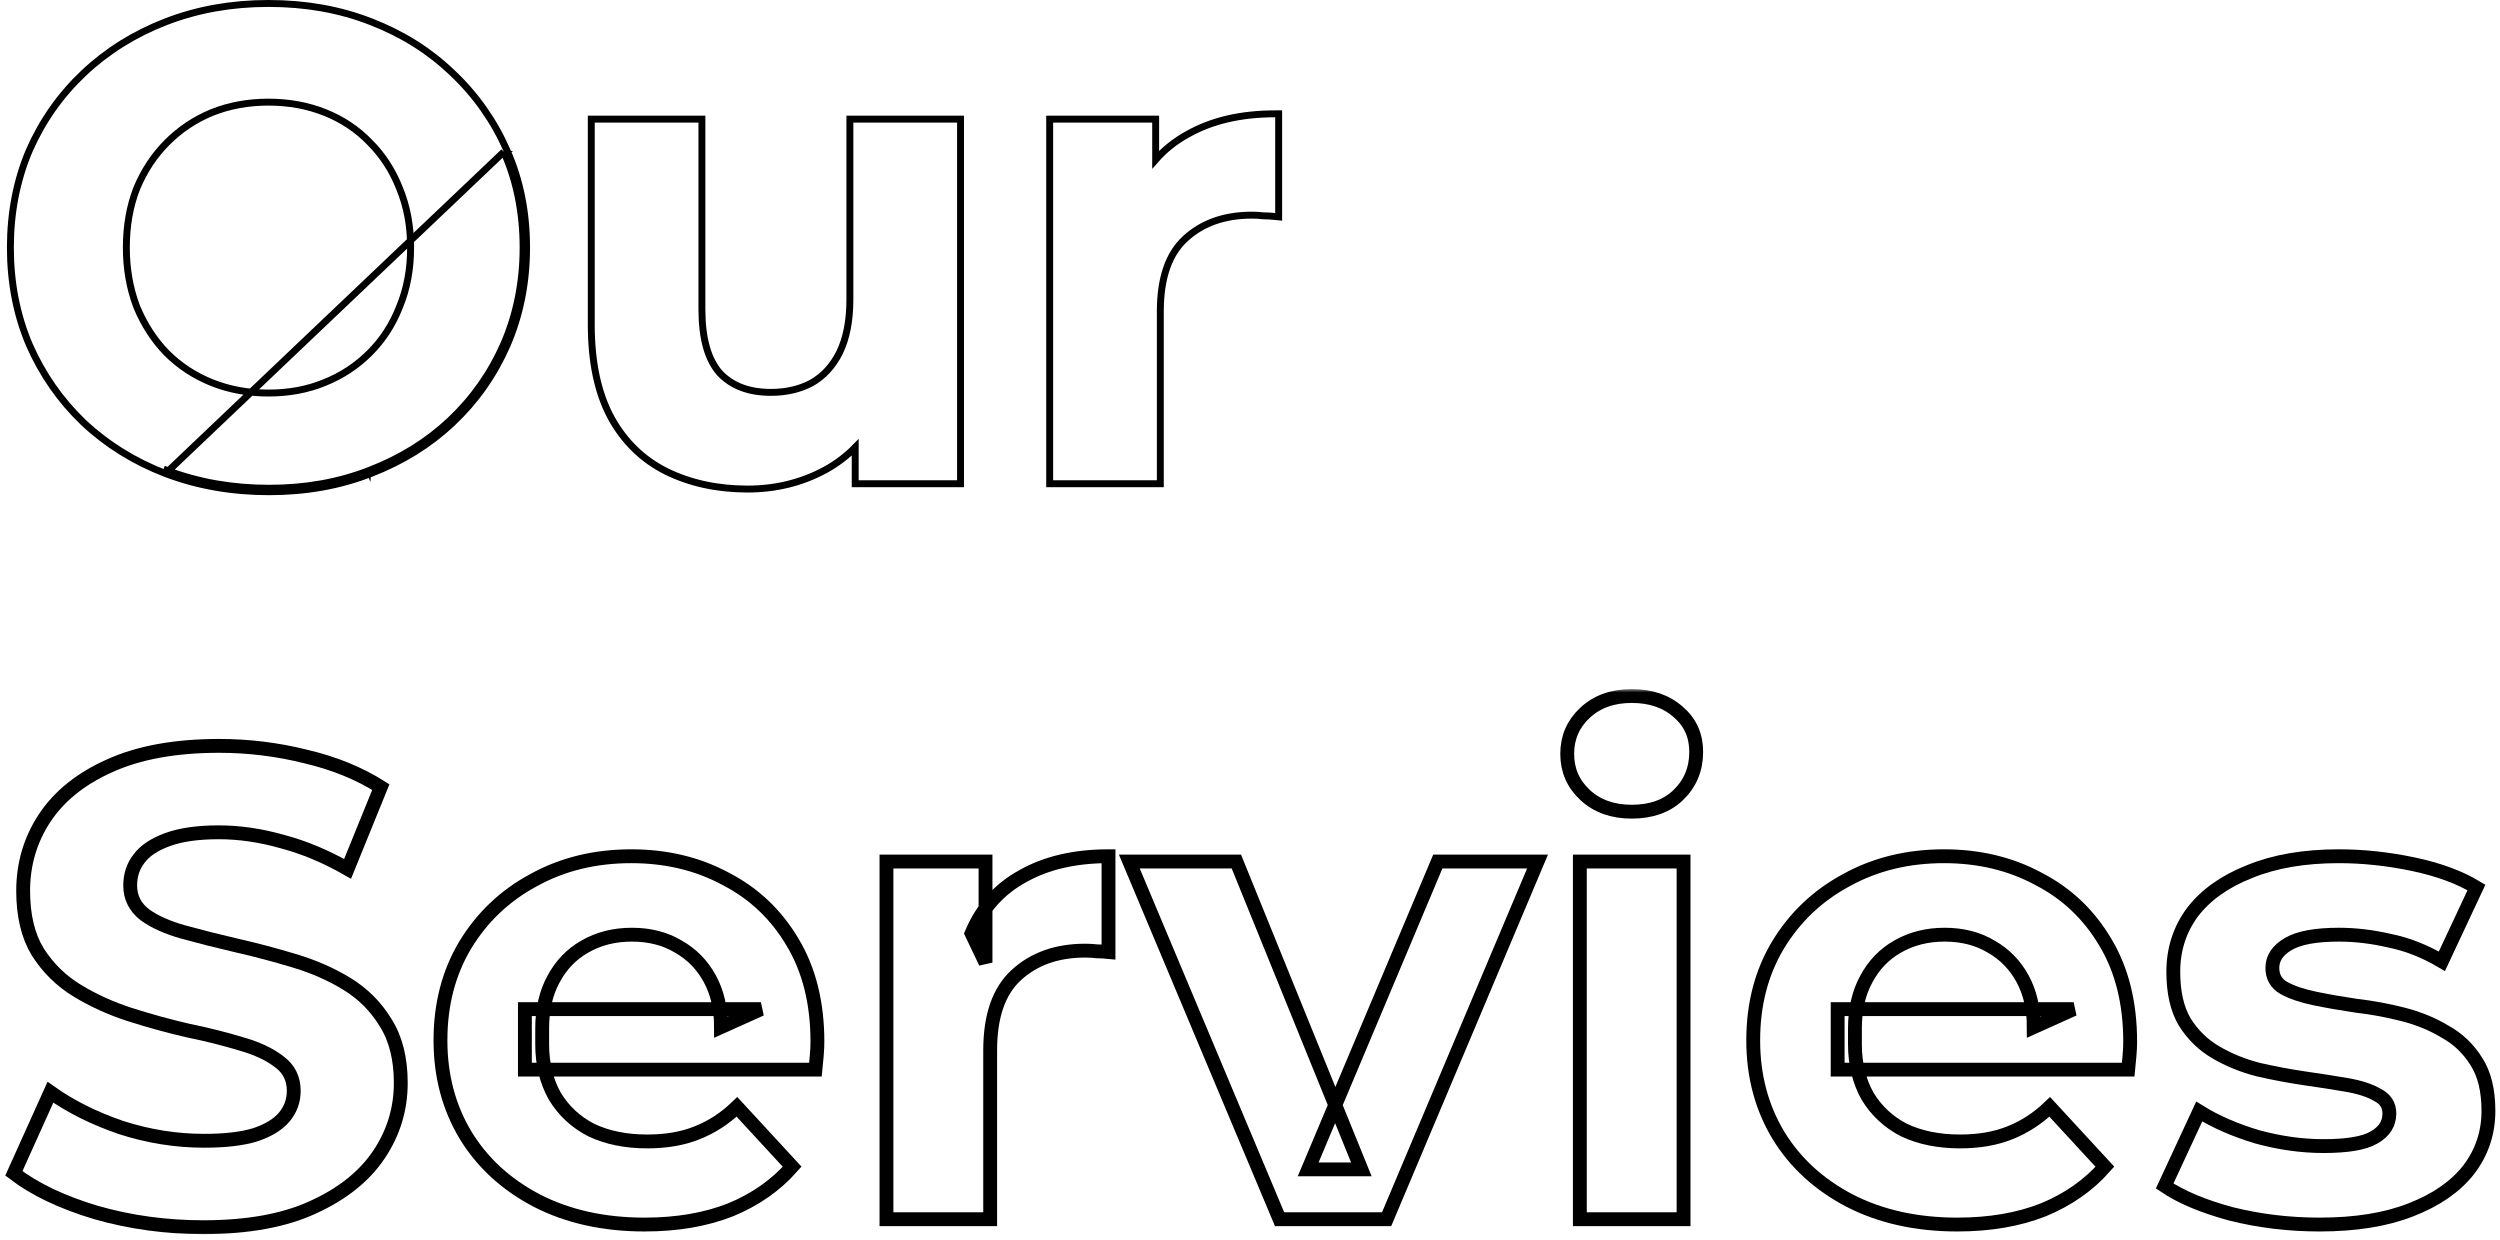 <svg width="361" height="179" viewBox="0 0 361 179" fill="none" xmlns="http://www.w3.org/2000/svg">
<path d="M23.902 68.379L23.9 68.379C19.363 66.628 15.403 64.162 12.025 60.98L12.022 60.977C8.709 57.794 6.112 54.06 4.23 49.777L4.228 49.771L4.228 49.771C2.407 45.48 1.5 40.805 1.5 35.752C1.5 30.699 2.407 26.024 4.228 21.733L4.23 21.727L4.23 21.727C6.113 17.442 8.744 13.707 12.121 10.524C15.499 7.341 19.459 4.876 23.996 3.125C28.539 1.373 33.464 0.5 38.768 0.5C44.134 0.5 49.061 1.373 53.541 3.126C58.078 4.876 62.007 7.342 65.321 10.526C68.697 13.707 71.326 17.441 73.209 21.724M23.902 68.379L72.752 21.928M23.902 68.379C28.508 70.131 33.497 71.004 38.864 71.004C44.167 71.004 49.062 70.131 53.542 68.378M23.902 68.379L24.08 67.912C28.624 69.64 33.552 70.504 38.864 70.504C44.112 70.504 48.944 69.64 53.36 67.912M73.209 21.724C73.209 21.725 73.209 21.726 73.21 21.727L72.752 21.928M73.209 21.724C73.209 21.724 73.209 21.724 73.209 21.724L72.752 21.928M73.209 21.724C75.096 25.955 76.036 30.634 76.036 35.752C76.036 40.808 75.096 45.516 73.211 49.871L73.21 49.873C71.327 54.158 68.696 57.894 65.319 61.076L65.319 61.076C62.005 64.195 58.077 66.628 53.542 68.378M72.752 21.928C74.608 26.088 75.536 30.696 75.536 35.752C75.536 40.744 74.608 45.384 72.752 49.672C70.896 53.896 68.304 57.576 64.976 60.712C61.712 63.784 57.84 66.184 53.36 67.912M53.542 68.378C53.542 68.378 53.542 68.378 53.542 68.378L53.36 67.912M53.542 68.378C53.541 68.378 53.541 68.378 53.54 68.379L53.36 67.912M46.838 55.256L46.834 55.257C44.405 56.254 41.718 56.756 38.768 56.756C35.818 56.756 33.097 56.254 30.602 55.256C28.105 54.257 25.923 52.823 24.052 50.953C22.246 49.084 20.809 46.869 19.745 44.303C18.746 41.679 18.244 38.83 18.244 35.752C18.244 32.608 18.747 29.76 19.744 27.203C20.808 24.639 22.275 22.424 24.146 20.554C26.018 18.681 28.17 17.246 30.604 16.247C33.099 15.25 35.819 14.748 38.768 14.748C41.718 14.748 44.438 15.25 46.934 16.248C49.431 17.247 51.579 18.68 53.385 20.547L53.385 20.548L53.39 20.554C55.26 22.423 56.694 24.636 57.694 27.198L57.694 27.198L57.698 27.207C58.758 29.764 59.292 32.609 59.292 35.752C59.292 38.895 58.758 41.74 57.698 44.297L57.698 44.297L57.694 44.306C56.694 46.868 55.26 49.081 53.39 50.95C51.519 52.822 49.336 54.257 46.838 55.256ZM96.216 68.071L96.22 68.073C99.689 69.775 103.606 70.62 107.96 70.62C112.006 70.62 115.737 69.705 119.141 67.872L119.144 67.871C120.782 66.974 122.232 65.881 123.492 64.593V69.352V69.852H123.992H138.2H138.7V69.352V17.704V17.204H138.2H123.224H122.724V17.704V43.24C122.724 46.323 122.22 48.866 121.239 50.891C120.256 52.857 118.915 54.313 117.222 55.282C115.513 56.197 113.55 56.66 111.32 56.66C108.1 56.66 105.655 55.705 103.915 53.849C102.241 51.931 101.356 48.909 101.356 44.68V17.704V17.204H100.856H85.88H85.38V17.704V46.888C85.38 52.255 86.317 56.727 88.224 60.277L88.225 60.28C90.128 63.758 92.794 66.36 96.216 68.071ZM151.574 69.352V69.852H152.074H167.05H167.55V69.352V44.968C167.55 40.116 168.779 36.661 171.133 34.487L171.134 34.487C173.586 32.219 176.785 31.068 180.778 31.068C181.336 31.068 181.859 31.099 182.348 31.16L182.379 31.164H182.41C182.902 31.164 183.461 31.195 184.088 31.258L184.638 31.312V30.76V16.936V16.436H184.138C179.211 16.436 174.994 17.408 171.511 19.379C169.714 20.363 168.17 21.592 166.878 23.064V17.704V17.204H166.378H152.074H151.574V17.704V69.352Z" stroke="black"/>
<mask id="path-2-outside-1_459_11336" maskUnits="userSpaceOnUse" x="0" y="99.504" width="361" height="79" fill="black">
<rect fill="white" y="99.504" width="361" height="79"/>
<path d="M29.36 177.208C23.984 177.208 18.832 176.504 13.904 175.096C8.976 173.624 5.008 171.736 2 169.432L7.28 157.72C10.16 159.768 13.552 161.464 17.456 162.808C21.424 164.088 25.424 164.728 29.456 164.728C32.528 164.728 34.992 164.44 36.848 163.864C38.768 163.224 40.176 162.36 41.072 161.272C41.968 160.184 42.416 158.936 42.416 157.528C42.416 155.736 41.712 154.328 40.304 153.304C38.896 152.216 37.04 151.352 34.736 150.712C32.432 150.008 29.872 149.368 27.056 148.792C24.304 148.152 21.52 147.384 18.704 146.488C15.952 145.592 13.424 144.44 11.12 143.032C8.816 141.624 6.928 139.768 5.456 137.464C4.048 135.16 3.344 132.216 3.344 128.632C3.344 124.792 4.368 121.304 6.416 118.168C8.528 114.968 11.664 112.44 15.824 110.584C20.048 108.664 25.328 107.704 31.664 107.704C35.888 107.704 40.048 108.216 44.144 109.24C48.24 110.2 51.856 111.672 54.992 113.656L50.192 125.464C47.056 123.672 43.92 122.36 40.784 121.528C37.648 120.632 34.576 120.184 31.568 120.184C28.56 120.184 26.096 120.536 24.176 121.24C22.256 121.944 20.88 122.872 20.048 124.024C19.216 125.112 18.8 126.392 18.8 127.864C18.8 129.592 19.504 131 20.912 132.088C22.32 133.112 24.176 133.944 26.48 134.584C28.784 135.224 31.312 135.864 34.064 136.504C36.88 137.144 39.664 137.88 42.416 138.712C45.232 139.544 47.792 140.664 50.096 142.072C52.4 143.48 54.256 145.336 55.664 147.64C57.136 149.944 57.872 152.856 57.872 156.376C57.872 160.152 56.816 163.608 54.704 166.744C52.592 169.88 49.424 172.408 45.2 174.328C41.04 176.248 35.76 177.208 29.36 177.208Z"/>
<path d="M93.075 176.824C87.187 176.824 82.003 175.672 77.523 173.368C73.107 171.064 69.683 167.928 67.251 163.96C64.819 159.928 63.603 155.352 63.603 150.232C63.603 145.048 64.787 140.472 67.155 136.504C69.587 132.472 72.883 129.336 77.043 127.096C81.203 124.792 85.907 123.64 91.155 123.64C96.211 123.64 100.755 124.728 104.787 126.904C108.883 129.016 112.115 132.088 114.483 136.12C116.851 140.088 118.035 144.856 118.035 150.424C118.035 151 118.003 151.672 117.939 152.44C117.875 153.144 117.811 153.816 117.747 154.456H75.795V145.72H109.875L104.115 148.312C104.115 145.624 103.571 143.288 102.483 141.304C101.395 139.32 99.891 137.784 97.971 136.696C96.051 135.544 93.811 134.968 91.251 134.968C88.691 134.968 86.419 135.544 84.435 136.696C82.515 137.784 81.011 139.352 79.923 141.4C78.835 143.384 78.291 145.752 78.291 148.504V150.808C78.291 153.624 78.899 156.12 80.115 158.296C81.395 160.408 83.155 162.04 85.395 163.192C87.699 164.28 90.387 164.824 93.459 164.824C96.211 164.824 98.611 164.408 100.659 163.576C102.771 162.744 104.691 161.496 106.419 159.832L114.387 168.472C112.019 171.16 109.043 173.24 105.459 174.712C101.875 176.12 97.747 176.824 93.075 176.824Z"/>
<path d="M128.005 176.056V124.408H142.309V139L140.293 134.776C141.829 131.128 144.293 128.376 147.685 126.52C151.077 124.6 155.205 123.64 160.069 123.64V137.464C159.429 137.4 158.853 137.368 158.341 137.368C157.829 137.304 157.285 137.272 156.709 137.272C152.613 137.272 149.285 138.456 146.725 140.824C144.229 143.128 142.981 146.744 142.981 151.672V176.056H128.005Z"/>
<path d="M184.771 176.056L163.075 124.408H178.531L196.579 168.856H188.899L207.619 124.408H222.019L200.227 176.056H184.771Z"/>
<path d="M228.13 176.056V124.408H243.106V176.056H228.13ZM235.618 117.208C232.866 117.208 230.626 116.408 228.898 114.808C227.17 113.208 226.306 111.224 226.306 108.856C226.306 106.488 227.17 104.504 228.898 102.904C230.626 101.304 232.866 100.504 235.618 100.504C238.37 100.504 240.61 101.272 242.338 102.808C244.066 104.28 244.93 106.2 244.93 108.568C244.93 111.064 244.066 113.144 242.338 114.808C240.674 116.408 238.434 117.208 235.618 117.208Z"/>
<path d="M282.637 176.824C276.749 176.824 271.565 175.672 267.085 173.368C262.669 171.064 259.245 167.928 256.813 163.96C254.381 159.928 253.165 155.352 253.165 150.232C253.165 145.048 254.349 140.472 256.717 136.504C259.149 132.472 262.445 129.336 266.605 127.096C270.765 124.792 275.469 123.64 280.717 123.64C285.773 123.64 290.317 124.728 294.349 126.904C298.445 129.016 301.677 132.088 304.045 136.12C306.413 140.088 307.597 144.856 307.597 150.424C307.597 151 307.565 151.672 307.501 152.44C307.437 153.144 307.373 153.816 307.309 154.456H265.357V145.72H299.437L293.677 148.312C293.677 145.624 293.133 143.288 292.045 141.304C290.957 139.32 289.453 137.784 287.533 136.696C285.613 135.544 283.373 134.968 280.813 134.968C278.253 134.968 275.981 135.544 273.997 136.696C272.077 137.784 270.573 139.352 269.485 141.4C268.397 143.384 267.853 145.752 267.853 148.504V150.808C267.853 153.624 268.461 156.12 269.677 158.296C270.957 160.408 272.717 162.04 274.957 163.192C277.261 164.28 279.949 164.824 283.021 164.824C285.773 164.824 288.173 164.408 290.221 163.576C292.333 162.744 294.253 161.496 295.981 159.832L303.949 168.472C301.581 171.16 298.605 173.24 295.021 174.712C291.437 176.12 287.309 176.824 282.637 176.824Z"/>
<path d="M334.944 176.824C330.528 176.824 326.272 176.312 322.176 175.288C318.144 174.2 314.944 172.856 312.576 171.256L317.568 160.504C319.936 161.976 322.72 163.192 325.92 164.152C329.184 165.048 332.384 165.496 335.52 165.496C338.976 165.496 341.408 165.08 342.816 164.248C344.288 163.416 345.024 162.264 345.024 160.792C345.024 159.576 344.448 158.68 343.296 158.104C342.208 157.464 340.736 156.984 338.88 156.664C337.024 156.344 334.976 156.024 332.736 155.704C330.56 155.384 328.352 154.968 326.112 154.456C323.872 153.88 321.824 153.048 319.968 151.96C318.112 150.872 316.608 149.4 315.456 147.544C314.368 145.688 313.824 143.288 313.824 140.344C313.824 137.08 314.752 134.2 316.608 131.704C318.528 129.208 321.28 127.256 324.864 125.848C328.448 124.376 332.736 123.64 337.728 123.64C341.248 123.64 344.832 124.024 348.48 124.792C352.128 125.56 355.168 126.68 357.6 128.152L352.608 138.808C350.112 137.336 347.584 136.344 345.024 135.832C342.528 135.256 340.096 134.968 337.728 134.968C334.4 134.968 331.968 135.416 330.432 136.312C328.896 137.208 328.128 138.36 328.128 139.768C328.128 141.048 328.672 142.008 329.76 142.648C330.912 143.288 332.416 143.8 334.272 144.184C336.128 144.568 338.144 144.92 340.32 145.24C342.56 145.496 344.8 145.912 347.04 146.488C349.28 147.064 351.296 147.896 353.088 148.984C354.944 150.008 356.448 151.448 357.6 153.304C358.752 155.096 359.328 157.464 359.328 160.408C359.328 163.608 358.368 166.456 356.448 168.952C354.528 171.384 351.744 173.304 348.096 174.712C344.512 176.12 340.128 176.824 334.944 176.824Z"/>
</mask>
<path d="M29.36 177.208C23.984 177.208 18.832 176.504 13.904 175.096C8.976 173.624 5.008 171.736 2 169.432L7.28 157.72C10.16 159.768 13.552 161.464 17.456 162.808C21.424 164.088 25.424 164.728 29.456 164.728C32.528 164.728 34.992 164.44 36.848 163.864C38.768 163.224 40.176 162.36 41.072 161.272C41.968 160.184 42.416 158.936 42.416 157.528C42.416 155.736 41.712 154.328 40.304 153.304C38.896 152.216 37.04 151.352 34.736 150.712C32.432 150.008 29.872 149.368 27.056 148.792C24.304 148.152 21.52 147.384 18.704 146.488C15.952 145.592 13.424 144.44 11.12 143.032C8.816 141.624 6.928 139.768 5.456 137.464C4.048 135.16 3.344 132.216 3.344 128.632C3.344 124.792 4.368 121.304 6.416 118.168C8.528 114.968 11.664 112.44 15.824 110.584C20.048 108.664 25.328 107.704 31.664 107.704C35.888 107.704 40.048 108.216 44.144 109.24C48.24 110.2 51.856 111.672 54.992 113.656L50.192 125.464C47.056 123.672 43.92 122.36 40.784 121.528C37.648 120.632 34.576 120.184 31.568 120.184C28.56 120.184 26.096 120.536 24.176 121.24C22.256 121.944 20.88 122.872 20.048 124.024C19.216 125.112 18.8 126.392 18.8 127.864C18.8 129.592 19.504 131 20.912 132.088C22.32 133.112 24.176 133.944 26.48 134.584C28.784 135.224 31.312 135.864 34.064 136.504C36.88 137.144 39.664 137.88 42.416 138.712C45.232 139.544 47.792 140.664 50.096 142.072C52.4 143.48 54.256 145.336 55.664 147.64C57.136 149.944 57.872 152.856 57.872 156.376C57.872 160.152 56.816 163.608 54.704 166.744C52.592 169.88 49.424 172.408 45.2 174.328C41.04 176.248 35.76 177.208 29.36 177.208Z" stroke="black" stroke-width="2" mask="url(#path-2-outside-1_459_11336)"/>
<path d="M93.075 176.824C87.187 176.824 82.003 175.672 77.523 173.368C73.107 171.064 69.683 167.928 67.251 163.96C64.819 159.928 63.603 155.352 63.603 150.232C63.603 145.048 64.787 140.472 67.155 136.504C69.587 132.472 72.883 129.336 77.043 127.096C81.203 124.792 85.907 123.64 91.155 123.64C96.211 123.64 100.755 124.728 104.787 126.904C108.883 129.016 112.115 132.088 114.483 136.12C116.851 140.088 118.035 144.856 118.035 150.424C118.035 151 118.003 151.672 117.939 152.44C117.875 153.144 117.811 153.816 117.747 154.456H75.795V145.72H109.875L104.115 148.312C104.115 145.624 103.571 143.288 102.483 141.304C101.395 139.32 99.891 137.784 97.971 136.696C96.051 135.544 93.811 134.968 91.251 134.968C88.691 134.968 86.419 135.544 84.435 136.696C82.515 137.784 81.011 139.352 79.923 141.4C78.835 143.384 78.291 145.752 78.291 148.504V150.808C78.291 153.624 78.899 156.12 80.115 158.296C81.395 160.408 83.155 162.04 85.395 163.192C87.699 164.28 90.387 164.824 93.459 164.824C96.211 164.824 98.611 164.408 100.659 163.576C102.771 162.744 104.691 161.496 106.419 159.832L114.387 168.472C112.019 171.16 109.043 173.24 105.459 174.712C101.875 176.12 97.747 176.824 93.075 176.824Z" stroke="black" stroke-width="2" mask="url(#path-2-outside-1_459_11336)"/>
<path d="M128.005 176.056V124.408H142.309V139L140.293 134.776C141.829 131.128 144.293 128.376 147.685 126.52C151.077 124.6 155.205 123.64 160.069 123.64V137.464C159.429 137.4 158.853 137.368 158.341 137.368C157.829 137.304 157.285 137.272 156.709 137.272C152.613 137.272 149.285 138.456 146.725 140.824C144.229 143.128 142.981 146.744 142.981 151.672V176.056H128.005Z" stroke="black" stroke-width="2" mask="url(#path-2-outside-1_459_11336)"/>
<path d="M184.771 176.056L163.075 124.408H178.531L196.579 168.856H188.899L207.619 124.408H222.019L200.227 176.056H184.771Z" stroke="black" stroke-width="2" mask="url(#path-2-outside-1_459_11336)"/>
<path d="M228.13 176.056V124.408H243.106V176.056H228.13ZM235.618 117.208C232.866 117.208 230.626 116.408 228.898 114.808C227.17 113.208 226.306 111.224 226.306 108.856C226.306 106.488 227.17 104.504 228.898 102.904C230.626 101.304 232.866 100.504 235.618 100.504C238.37 100.504 240.61 101.272 242.338 102.808C244.066 104.28 244.93 106.2 244.93 108.568C244.93 111.064 244.066 113.144 242.338 114.808C240.674 116.408 238.434 117.208 235.618 117.208Z" stroke="black" stroke-width="2" mask="url(#path-2-outside-1_459_11336)"/>
<path d="M282.637 176.824C276.749 176.824 271.565 175.672 267.085 173.368C262.669 171.064 259.245 167.928 256.813 163.96C254.381 159.928 253.165 155.352 253.165 150.232C253.165 145.048 254.349 140.472 256.717 136.504C259.149 132.472 262.445 129.336 266.605 127.096C270.765 124.792 275.469 123.64 280.717 123.64C285.773 123.64 290.317 124.728 294.349 126.904C298.445 129.016 301.677 132.088 304.045 136.12C306.413 140.088 307.597 144.856 307.597 150.424C307.597 151 307.565 151.672 307.501 152.44C307.437 153.144 307.373 153.816 307.309 154.456H265.357V145.72H299.437L293.677 148.312C293.677 145.624 293.133 143.288 292.045 141.304C290.957 139.32 289.453 137.784 287.533 136.696C285.613 135.544 283.373 134.968 280.813 134.968C278.253 134.968 275.981 135.544 273.997 136.696C272.077 137.784 270.573 139.352 269.485 141.4C268.397 143.384 267.853 145.752 267.853 148.504V150.808C267.853 153.624 268.461 156.12 269.677 158.296C270.957 160.408 272.717 162.04 274.957 163.192C277.261 164.28 279.949 164.824 283.021 164.824C285.773 164.824 288.173 164.408 290.221 163.576C292.333 162.744 294.253 161.496 295.981 159.832L303.949 168.472C301.581 171.16 298.605 173.24 295.021 174.712C291.437 176.12 287.309 176.824 282.637 176.824Z" stroke="black" stroke-width="2" mask="url(#path-2-outside-1_459_11336)"/>
<path d="M334.944 176.824C330.528 176.824 326.272 176.312 322.176 175.288C318.144 174.2 314.944 172.856 312.576 171.256L317.568 160.504C319.936 161.976 322.72 163.192 325.92 164.152C329.184 165.048 332.384 165.496 335.52 165.496C338.976 165.496 341.408 165.08 342.816 164.248C344.288 163.416 345.024 162.264 345.024 160.792C345.024 159.576 344.448 158.68 343.296 158.104C342.208 157.464 340.736 156.984 338.88 156.664C337.024 156.344 334.976 156.024 332.736 155.704C330.56 155.384 328.352 154.968 326.112 154.456C323.872 153.88 321.824 153.048 319.968 151.96C318.112 150.872 316.608 149.4 315.456 147.544C314.368 145.688 313.824 143.288 313.824 140.344C313.824 137.08 314.752 134.2 316.608 131.704C318.528 129.208 321.28 127.256 324.864 125.848C328.448 124.376 332.736 123.64 337.728 123.64C341.248 123.64 344.832 124.024 348.48 124.792C352.128 125.56 355.168 126.68 357.6 128.152L352.608 138.808C350.112 137.336 347.584 136.344 345.024 135.832C342.528 135.256 340.096 134.968 337.728 134.968C334.4 134.968 331.968 135.416 330.432 136.312C328.896 137.208 328.128 138.36 328.128 139.768C328.128 141.048 328.672 142.008 329.76 142.648C330.912 143.288 332.416 143.8 334.272 144.184C336.128 144.568 338.144 144.92 340.32 145.24C342.56 145.496 344.8 145.912 347.04 146.488C349.28 147.064 351.296 147.896 353.088 148.984C354.944 150.008 356.448 151.448 357.6 153.304C358.752 155.096 359.328 157.464 359.328 160.408C359.328 163.608 358.368 166.456 356.448 168.952C354.528 171.384 351.744 173.304 348.096 174.712C344.512 176.12 340.128 176.824 334.944 176.824Z" stroke="black" stroke-width="2" mask="url(#path-2-outside-1_459_11336)"/>
</svg>

